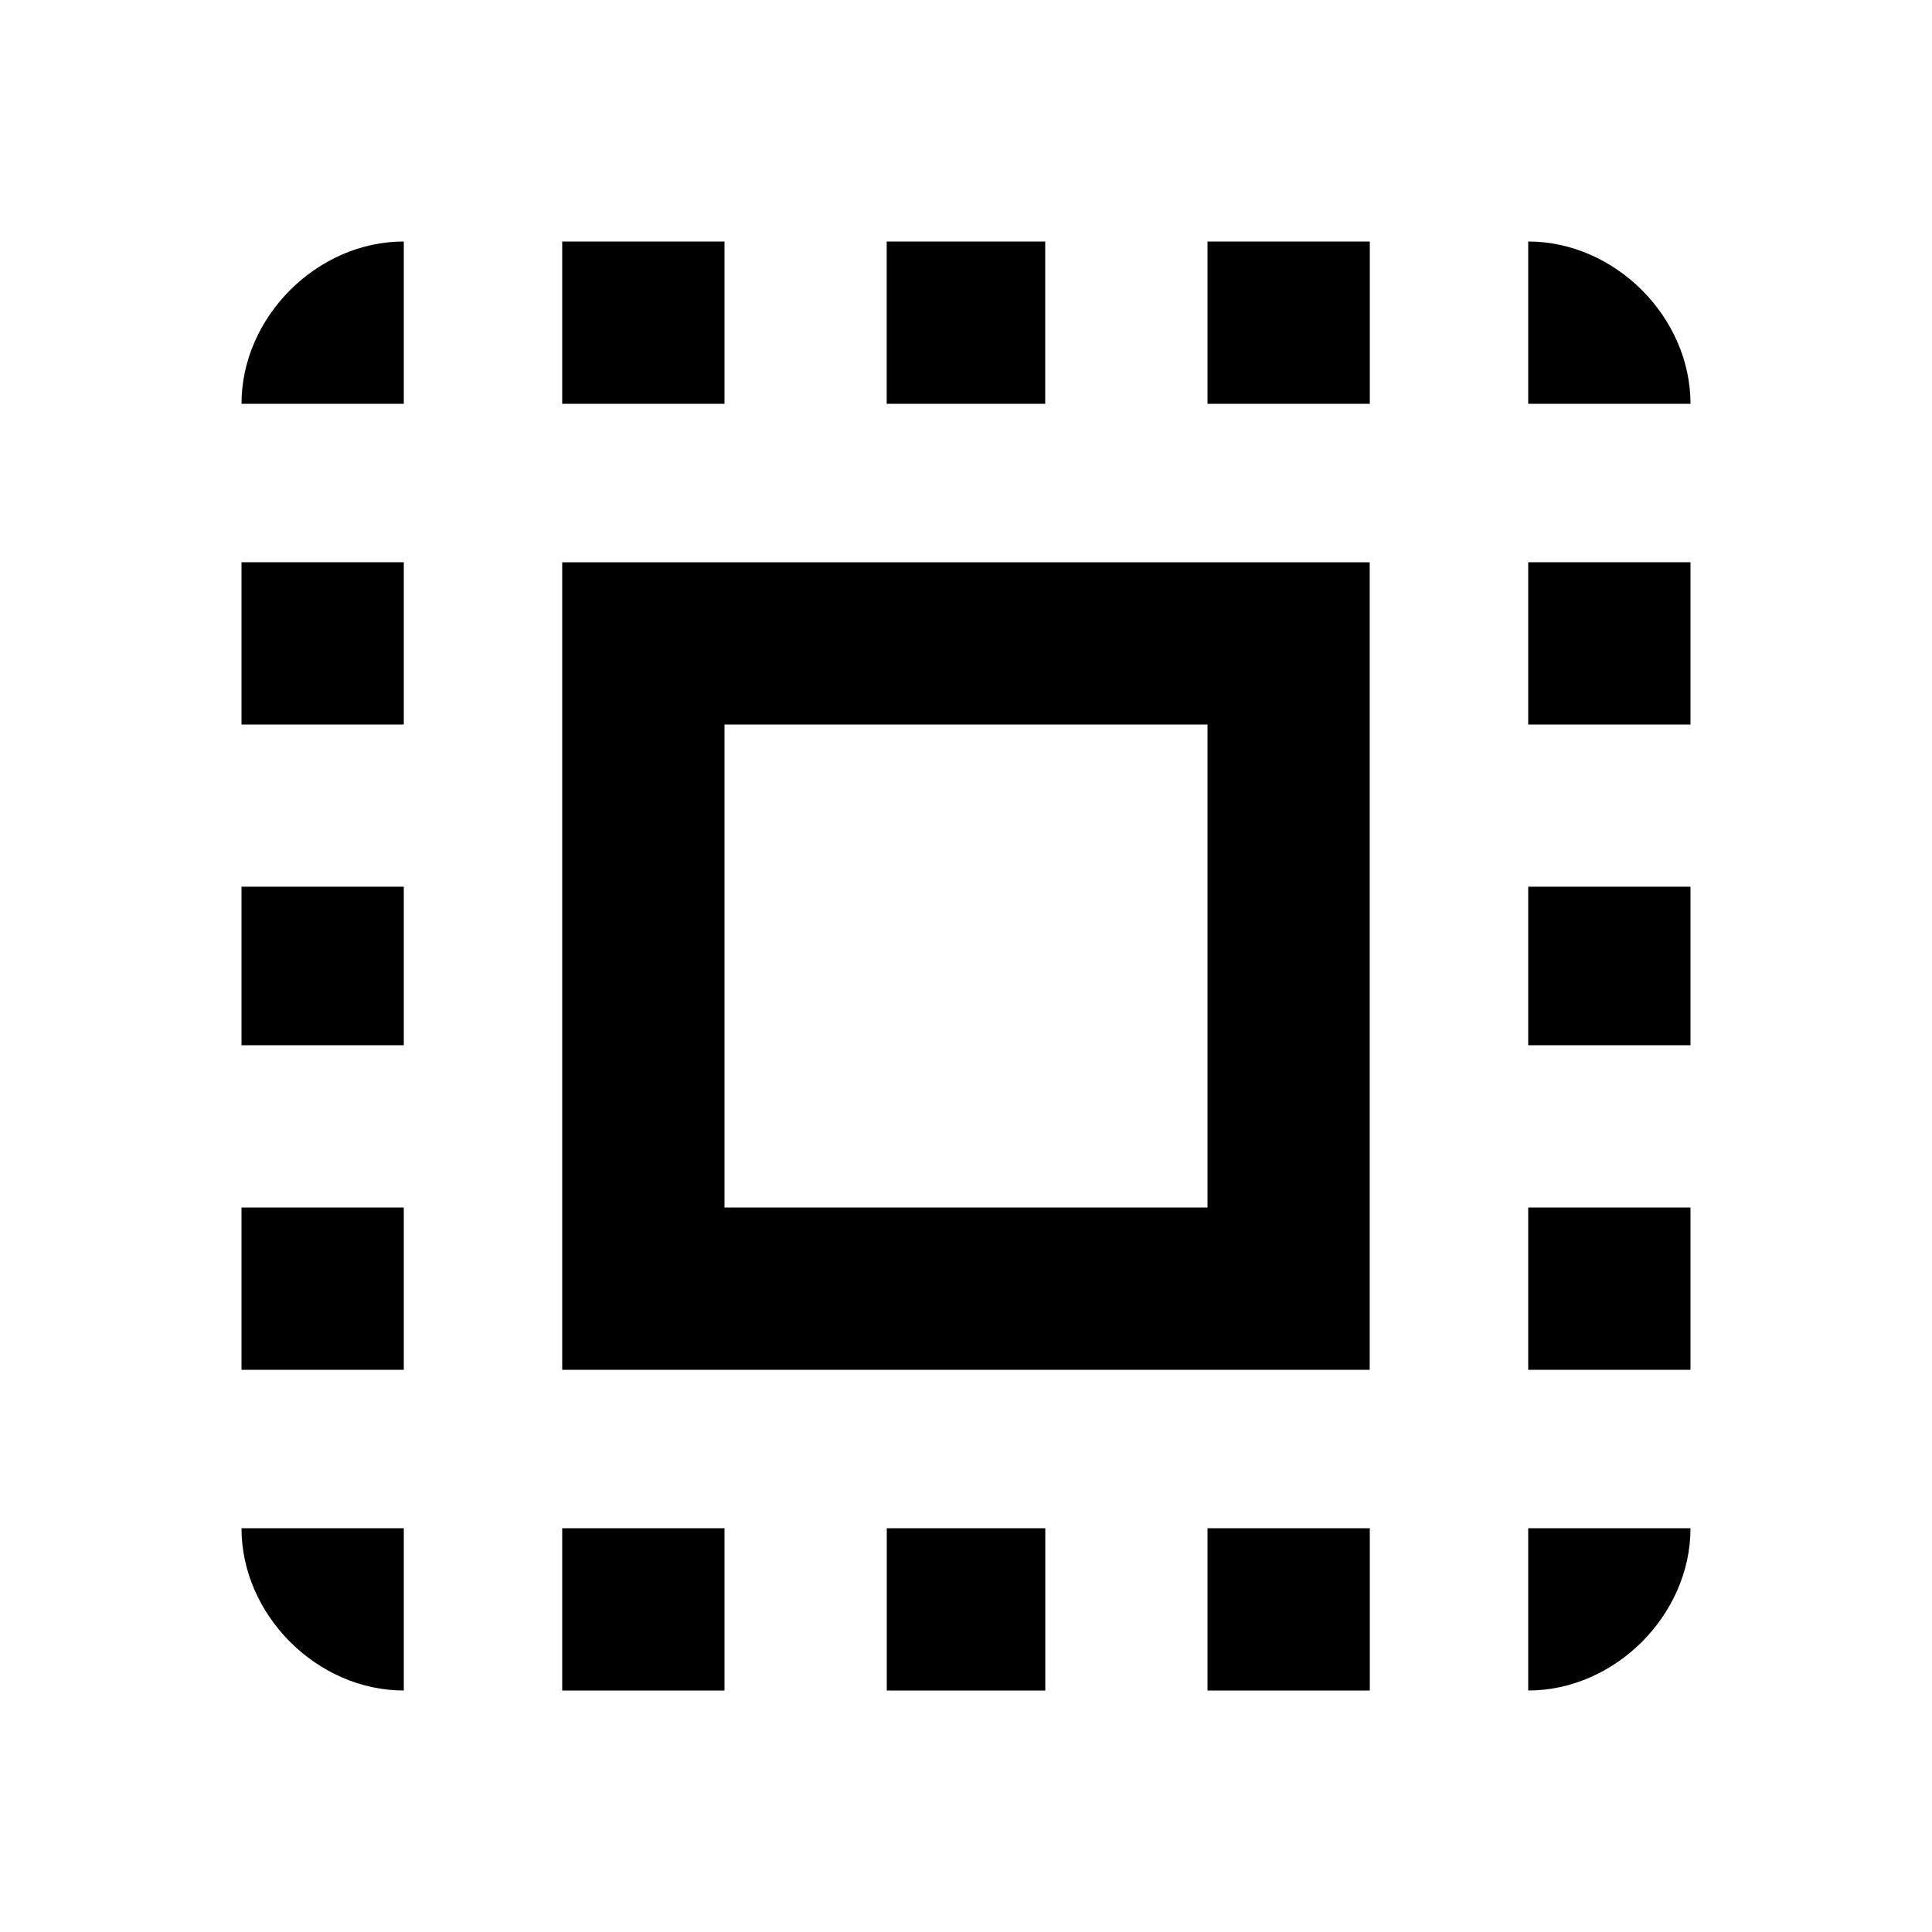 <!-- Generated by IcoMoon.io -->
<svg version="1.1" xmlns="http://www.w3.org/2000/svg" width="24" height="24" viewBox="0 0 24 24">
<title>select_all</title>
<path d="M9 9v6h6v-6h-6zM6.984 17.016v-10.031h10.031v10.031h-10.031zM15 5.016v-2.016h2.016v2.016h-2.016zM15 21v-2.016h2.016v2.016h-2.016zM18.984 17.016v-2.016h2.016v2.016h-2.016zM18.984 9v-2.016h2.016v2.016h-2.016zM18.984 21v-2.016h2.016c0 1.078-0.938 2.016-2.016 2.016zM18.984 12.984v-1.969h2.016v1.969h-2.016zM11.016 21v-2.016h1.969v2.016h-1.969zM9 3v2.016h-2.016v-2.016h2.016zM3 17.016v-2.016h2.016v2.016h-2.016zM5.016 21c-1.078 0-2.016-0.938-2.016-2.016h2.016v2.016zM18.984 3c1.078 0 2.016 0.938 2.016 2.016h-2.016v-2.016zM12.984 3v2.016h-1.969v-2.016h1.969zM3 9v-2.016h2.016v2.016h-2.016zM6.984 21v-2.016h2.016v2.016h-2.016zM3 12.984v-1.969h2.016v1.969h-2.016zM3 5.016c0-1.078 0.938-2.016 2.016-2.016v2.016h-2.016z"></path>
</svg>
